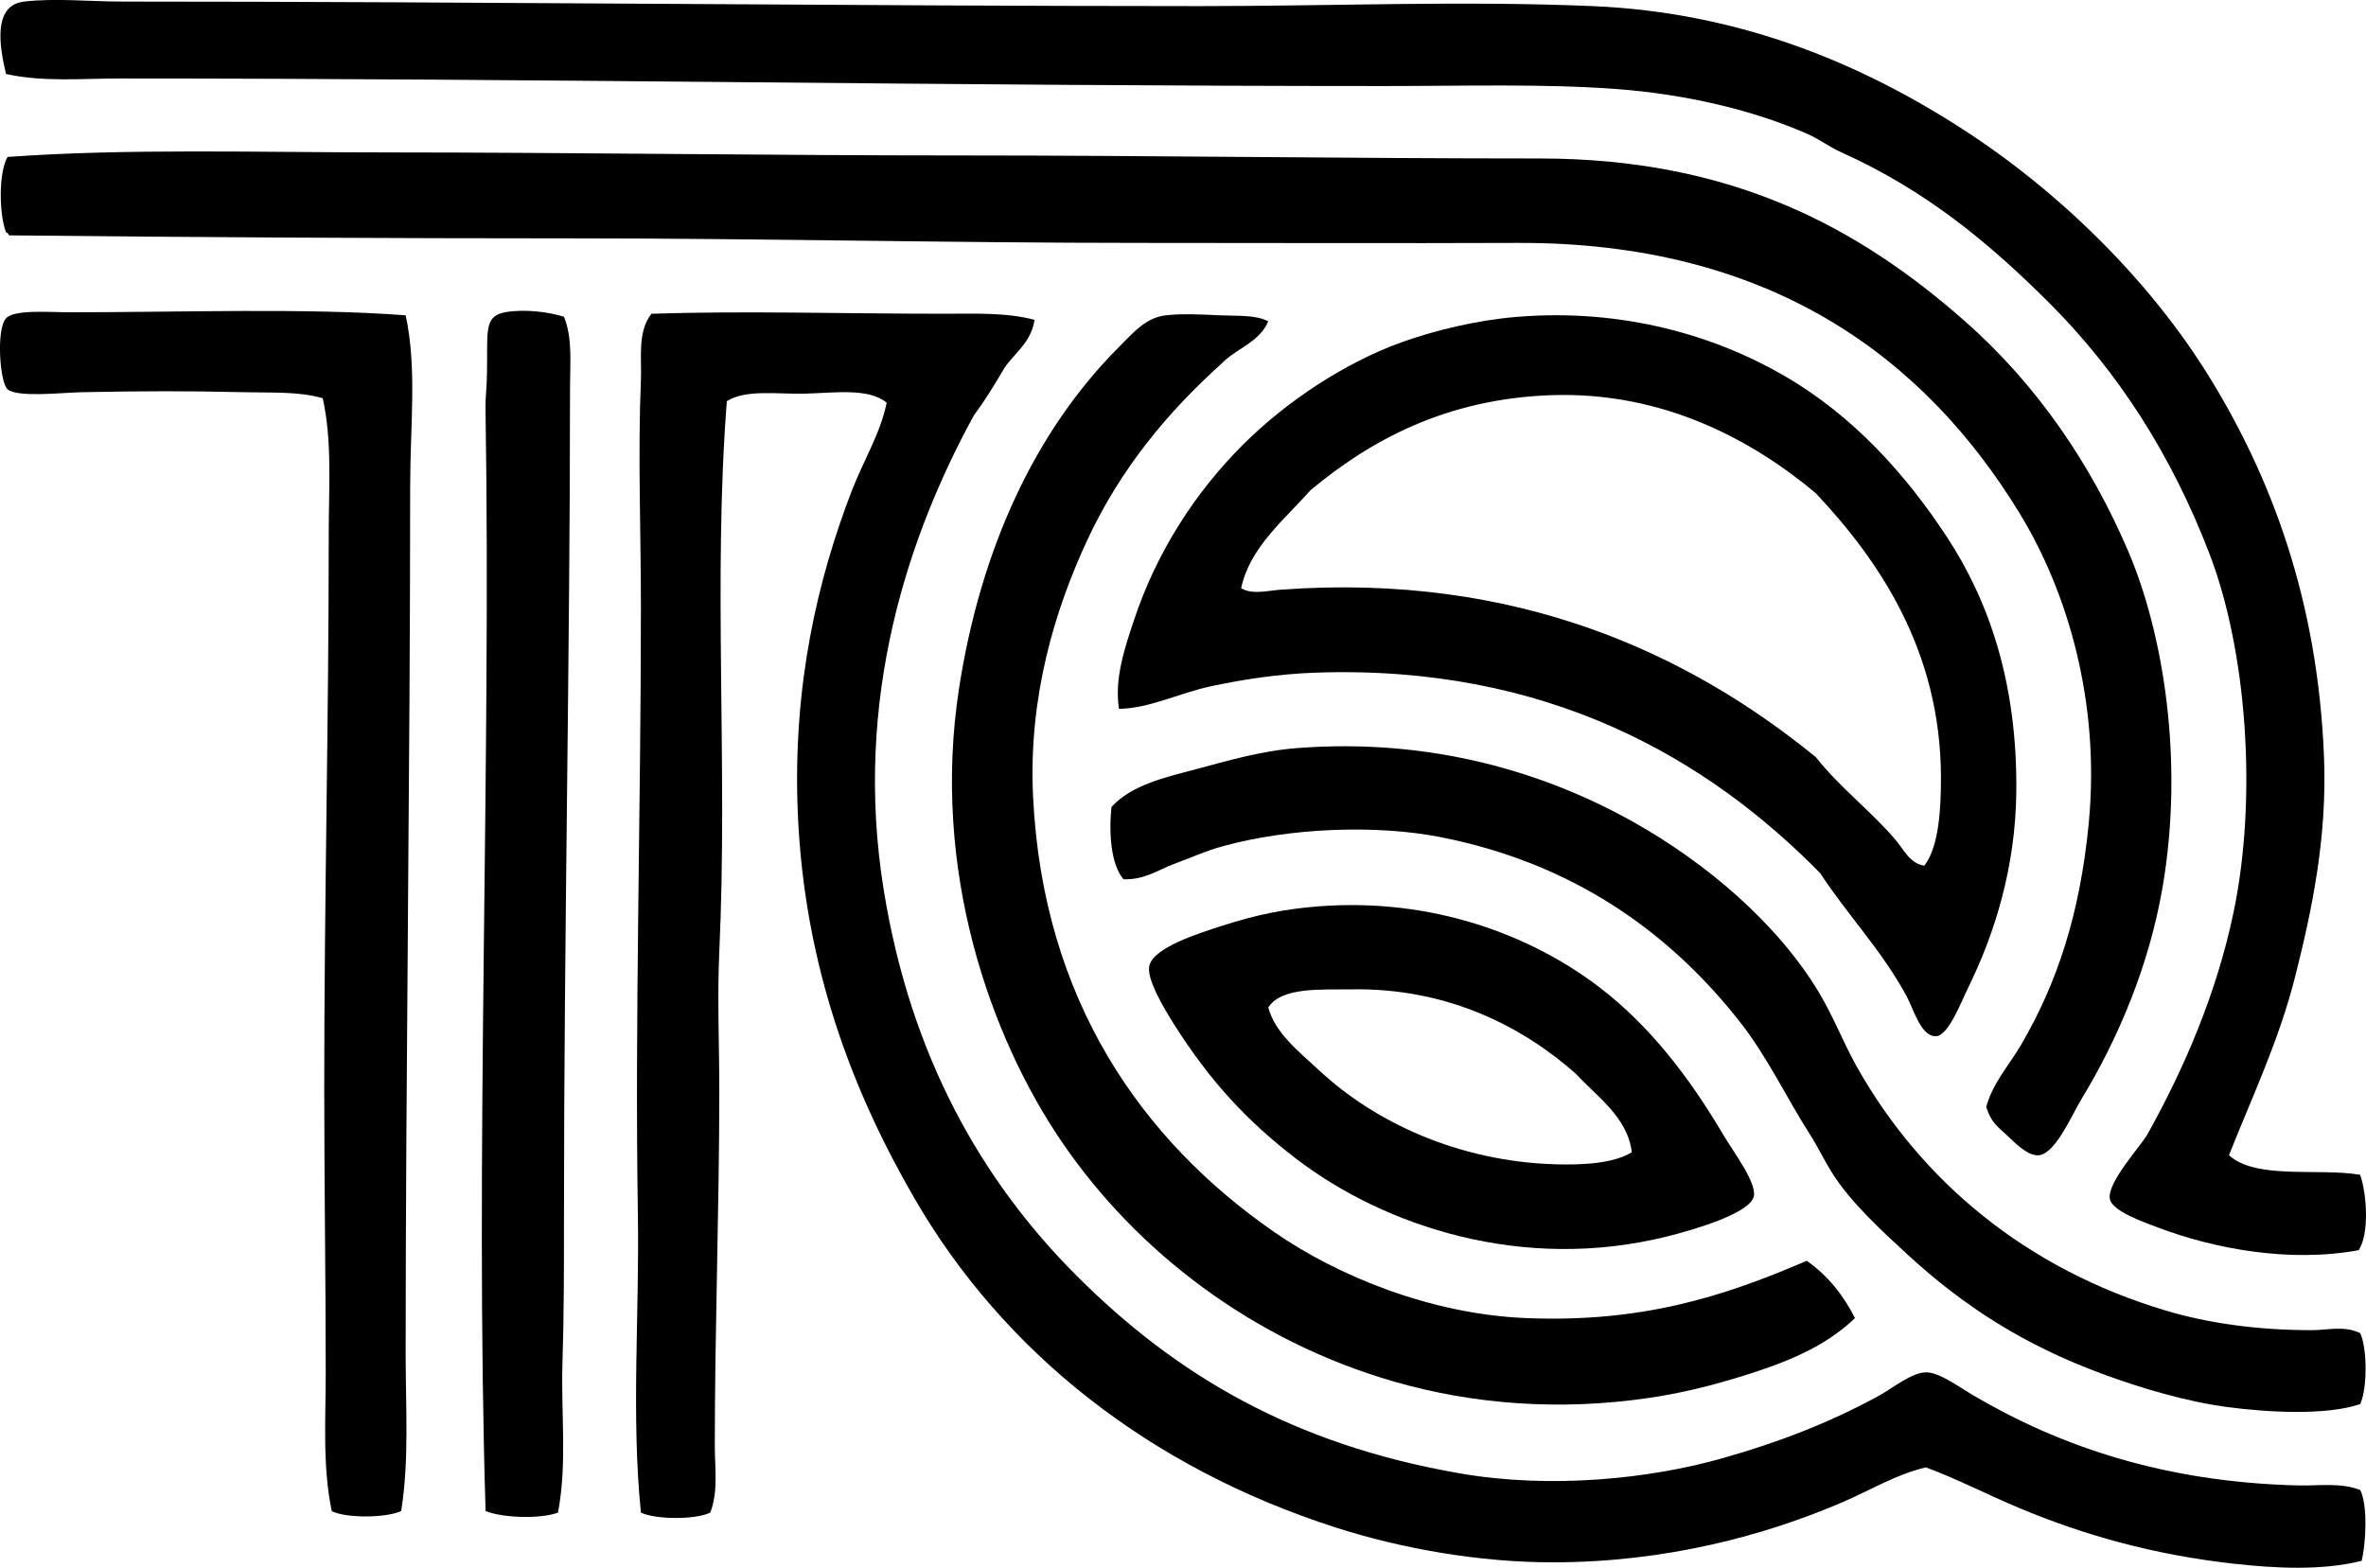 <?xml version="1.0" encoding="iso-8859-1"?>
<!-- Generator: Adobe Illustrator 19.2.0, SVG Export Plug-In . SVG Version: 6.00 Build 0)  -->
<svg version="1.1" xmlns="http://www.w3.org/2000/svg" xmlns:xlink="http://www.w3.org/1999/xlink" x="0px" y="0px"
	 viewBox="0 0 79.406 52.623" style="enable-background:new 0 0 79.406 52.623;" xml:space="preserve">
<g id="Tequipment_x5F_76">
	<path style="fill-rule:evenodd;clip-rule:evenodd;" d="M74.807,38.775c0.906,0.832,3.033,0.419,4.404,0.658
		c0.227,0.663,0.309,1.985-0.051,2.53c-2.328,0.428-4.854-0.049-6.732-0.759c-0.48-0.182-1.547-0.551-1.619-0.962
		c-0.098-0.555,1.039-1.769,1.266-2.176c1.227-2.201,2.312-4.703,2.885-7.44c0.803-3.837,0.453-8.765-0.811-12.047
		c-1.26-3.278-3.033-6.071-5.365-8.402c-2.018-2.018-4.146-3.787-6.984-5.062c-0.398-0.179-0.74-0.441-1.113-0.607
		c-1.828-0.809-4.09-1.344-6.428-1.519c-2.457-0.183-5.105-0.101-7.795-0.101c-14.631,0-28.083-0.255-42.467-0.253
		c-1.256,0-2.555,0.123-3.795-0.152c-0.228-0.954-0.443-2.306,0.607-2.43c1.037-0.122,2.192,0,3.34,0
		c12.023,0.001,24.078,0.15,36.139,0.152c4.395,0,8.783-0.186,13.16,0c4.959,0.21,9.039,1.94,12.451,4.15
		c3.201,2.072,6.24,5.039,8.25,8.301c2.094,3.396,3.639,7.51,3.848,12.755c0.109,2.715-0.412,5.158-0.961,7.339
		C76.491,34.916,75.6,36.778,74.807,38.775z"/>
	<path style="fill-rule:evenodd;clip-rule:evenodd;" d="M66.659,37.156c0.215-0.797,0.775-1.411,1.164-2.075
		c1.203-2.051,1.984-4.387,2.277-7.44c0.393-4.062-0.707-7.78-2.328-10.427c-3.195-5.223-8.369-9.093-16.853-9.061
		c-4.123,0.016-8.369,0-12.654,0c-6.406,0-12.627-0.151-18.88-0.152C12.938,8.001,6.52,7.965,0.302,7.9
		C0.28,7.855,0.258,7.809,0.202,7.798c-0.231-0.603-0.256-1.995,0.051-2.53c3.988-0.289,8.347-0.153,12.754-0.152
		c6.309,0.002,12.871,0.103,19.336,0.102c6.186,0,12.873,0.101,19.334,0.101c6.441,0.001,10.693,2.31,14.273,5.467
		c2.438,2.149,4.229,4.812,5.467,7.694c1.191,2.771,1.887,7.057,1.164,11.287c-0.453,2.652-1.502,5.117-2.732,7.136
		c-0.299,0.491-0.861,1.817-1.418,1.873c-0.381,0.039-0.82-0.433-1.062-0.658C67.016,37.79,66.844,37.701,66.659,37.156z"/>
	<path style="fill-rule:evenodd;clip-rule:evenodd;" d="M13.614,10.583c0.387,1.771,0.152,3.723,0.152,5.72
		c-0.001,9.585-0.152,19.833-0.152,29.154c0,1.779,0.123,3.564-0.151,5.264c-0.505,0.228-1.827,0.249-2.329,0
		c-0.316-1.509-0.201-3.103-0.202-4.656c-0.001-3.146-0.05-6.315-0.05-9.566c0-6.376,0.151-12.131,0.151-18.627
		c0-1.506,0.12-3.064-0.202-4.504c-0.774-0.233-1.711-0.181-2.633-0.203c-1.937-0.046-3.395-0.041-5.466,0
		c-0.648,0.013-2.147,0.188-2.48-0.101c-0.258-0.224-0.386-2.005-0.051-2.379c0.271-0.306,1.469-0.203,2.176-0.203
		C6.14,10.481,10.294,10.332,13.614,10.583z"/>
	<path style="fill-rule:evenodd;clip-rule:evenodd;" d="M18.928,10.633c0.291,0.721,0.203,1.554,0.203,2.328
		c0,9.118-0.203,18.412-0.203,27.788c0,1.668,0.002,3.355-0.051,5.011c-0.053,1.69,0.164,3.373-0.151,5.011
		c-0.584,0.219-1.837,0.183-2.429-0.051c-0.361-11.759,0.188-25.015,0-36.797c-0.016-0.896,0.05-0.579,0.051-1.873
		c0-1.056-0.026-1.45,0.606-1.569C17.587,10.363,18.438,10.472,18.928,10.633z"/>
	<path style="fill-rule:evenodd;clip-rule:evenodd;" d="M34.721,10.735c-0.115,0.762-0.658,1.097-1.014,1.619
		c-0.318,0.542-0.641,1.08-1.012,1.569c-2.197,4.012-4.074,9.518-3.037,15.943c0.902,5.589,3.287,9.767,6.479,12.958
		c3.324,3.324,7.25,5.657,12.857,6.63c3.047,0.529,6.358,0.188,8.807-0.506c1.877-0.53,3.576-1.185,5.213-2.075
		c0.508-0.276,1.137-0.804,1.621-0.81c0.447-0.006,1.1,0.482,1.568,0.759c2.92,1.723,6.436,2.929,10.934,3.037
		c0.67,0.016,1.414-0.104,2.074,0.152c0.262,0.513,0.191,1.786,0.051,2.379c-1.352,0.337-2.922,0.247-4.252,0.101
		c-2.727-0.299-5.09-0.972-7.238-1.873c-1.086-0.455-2.096-0.981-3.137-1.366c-1.012,0.24-1.861,0.767-2.785,1.164
		c-2.623,1.129-5.941,2.02-9.717,2.024c-2.478,0.004-5.1-0.461-7.289-1.164c-6.277-2.014-11.18-5.897-14.172-11.085
		c-1.985-3.437-3.688-7.667-3.899-12.957c-0.168-4.222,0.66-7.773,1.822-10.781c0.384-0.992,0.948-1.893,1.164-2.936
		c-0.609-0.502-1.736-0.331-2.733-0.304c-0.891,0.024-1.997-0.155-2.632,0.253c-0.469,5.994,0.037,12.228-0.253,18.475
		c-0.071,1.541,0,3.139,0,4.707c-0.001,3.937-0.151,7.941-0.151,11.896c0,0.725,0.121,1.525-0.152,2.227
		c-0.496,0.244-1.831,0.236-2.328,0c-0.33-3.268-0.047-6.653-0.102-10.021c-0.105-6.559,0.102-13.463,0.102-20.399
		c0-2.533-0.105-5.105,0-7.593c0.031-0.732-0.124-1.62,0.354-2.227c3.111-0.103,6.578,0.001,9.82,0
		C32.717,10.532,33.76,10.481,34.721,10.735z"/>
	<path style="fill-rule:evenodd;clip-rule:evenodd;" d="M42.565,10.785c-0.293,0.702-1.078,0.912-1.568,1.418
		c-1.799,1.623-3.385,3.516-4.504,5.921c-1.092,2.345-1.982,5.271-1.822,8.605c0.328,6.86,3.672,11.563,8.098,14.628
		c2.121,1.468,5.246,2.755,8.453,2.885c3.836,0.155,6.568-0.694,9.414-1.923c0.695,0.484,1.223,1.14,1.619,1.923
		c-0.844,0.815-1.928,1.326-3.086,1.721c-1.188,0.403-2.48,0.764-3.848,0.962c-2.971,0.432-5.881,0.218-8.553-0.557
		c-4.695-1.359-8.609-4.336-11.137-8.048c-2.379-3.494-4.394-9.1-3.441-15.235c0.727-4.675,2.555-8.629,5.365-11.439
		c0.506-0.507,0.898-0.981,1.568-1.062c0.523-0.063,1.221-0.029,1.822,0C41.534,10.611,42.141,10.561,42.565,10.785z"/>
	<path style="fill-rule:evenodd;clip-rule:evenodd;" d="M61.09,29.31c-3.764-3.837-9.156-7.01-16.955-6.731
		c-1.234,0.044-2.396,0.222-3.492,0.455c-1.082,0.232-2.051,0.74-3.088,0.76c-0.162-1.032,0.203-2.071,0.506-2.986
		c0.758-2.288,2.064-4.291,3.645-5.872c1.476-1.476,3.441-2.763,5.314-3.441c1.123-0.407,2.574-0.753,3.898-0.86
		c3.553-0.29,6.639,0.633,8.957,1.974c2.33,1.347,4.096,3.329,5.467,5.416c1.402,2.133,2.367,4.89,2.328,8.554
		c-0.025,2.523-0.723,4.761-1.619,6.58c-0.234,0.477-0.652,1.583-1.062,1.62c-0.516,0.046-0.775-0.935-1.014-1.367
		C63.128,31.864,62.001,30.706,61.09,29.31z M65.141,26.071c-0.014-4.243-2.084-7.266-4.201-9.516
		c-2.076-1.744-5.098-3.431-8.908-3.29c-3.523,0.13-6.057,1.528-8.049,3.188c-0.861,0.979-2.037,1.908-2.328,3.29
		c0.375,0.224,0.873,0.084,1.316,0.051c7.969-0.589,13.762,2.189,17.969,5.618c0.807,1.025,1.875,1.829,2.682,2.784
		c0.268,0.316,0.482,0.795,0.963,0.86C65.083,28.402,65.143,27.102,65.141,26.071z"/>
	<path style="fill-rule:evenodd;clip-rule:evenodd;" d="M79.212,44.748c0.24,0.515,0.24,1.864,0,2.379
		c-1.144,0.396-3.141,0.276-4.453,0.102c-1.391-0.186-2.883-0.627-4.201-1.113c-2.605-0.961-4.619-2.244-6.531-3.999
		c-0.916-0.843-1.926-1.775-2.529-2.733c-0.268-0.423-0.484-0.886-0.76-1.316c-0.787-1.229-1.406-2.566-2.328-3.746
		c-2.357-3.014-5.596-5.348-10.072-6.225c-2.133-0.418-5.018-0.319-7.289,0.304c-0.615,0.169-1.121,0.406-1.67,0.607
		c-0.494,0.182-0.963,0.528-1.67,0.506c-0.43-0.483-0.498-1.591-0.406-2.429c0.67-0.736,1.789-0.989,2.836-1.266
		c1.059-0.28,2.162-0.614,3.391-0.709c4.516-0.348,8.336,0.824,11.287,2.48c2.451,1.375,4.84,3.41,6.227,5.72
		c0.492,0.82,0.83,1.706,1.264,2.48c2.16,3.847,5.686,6.799,10.377,8.2c1.449,0.433,3.094,0.657,4.91,0.658
		C78.112,44.647,78.68,44.486,79.212,44.748z"/>
	<path style="fill-rule:evenodd;clip-rule:evenodd;" d="M44.237,30.423c3.846-0.301,7.17,0.971,9.465,2.733
		c1.627,1.25,2.955,2.932,4.15,4.96c0.307,0.521,1.092,1.555,1.012,2.025c-0.098,0.576-1.996,1.133-2.936,1.366
		c-4.814,1.194-9.459-0.333-12.451-2.632c-1.621-1.245-2.858-2.579-4.049-4.454c-0.367-0.578-0.93-1.524-0.861-1.974
		c0.098-0.642,1.709-1.131,2.43-1.367C42.188,30.693,43.147,30.509,44.237,30.423z M52.891,36.043
		c-1.758-1.555-4.275-2.893-7.541-2.835c-1.004,0.017-2.334-0.09-2.785,0.607c0.227,0.861,1.037,1.49,1.723,2.126
		c1.838,1.709,4.631,3.039,7.895,3.138c0.922,0.028,1.959-0.021,2.582-0.404C54.63,37.506,53.594,36.809,52.891,36.043z"/>
</g>
<g id="Layer_1">
</g>
</svg>
